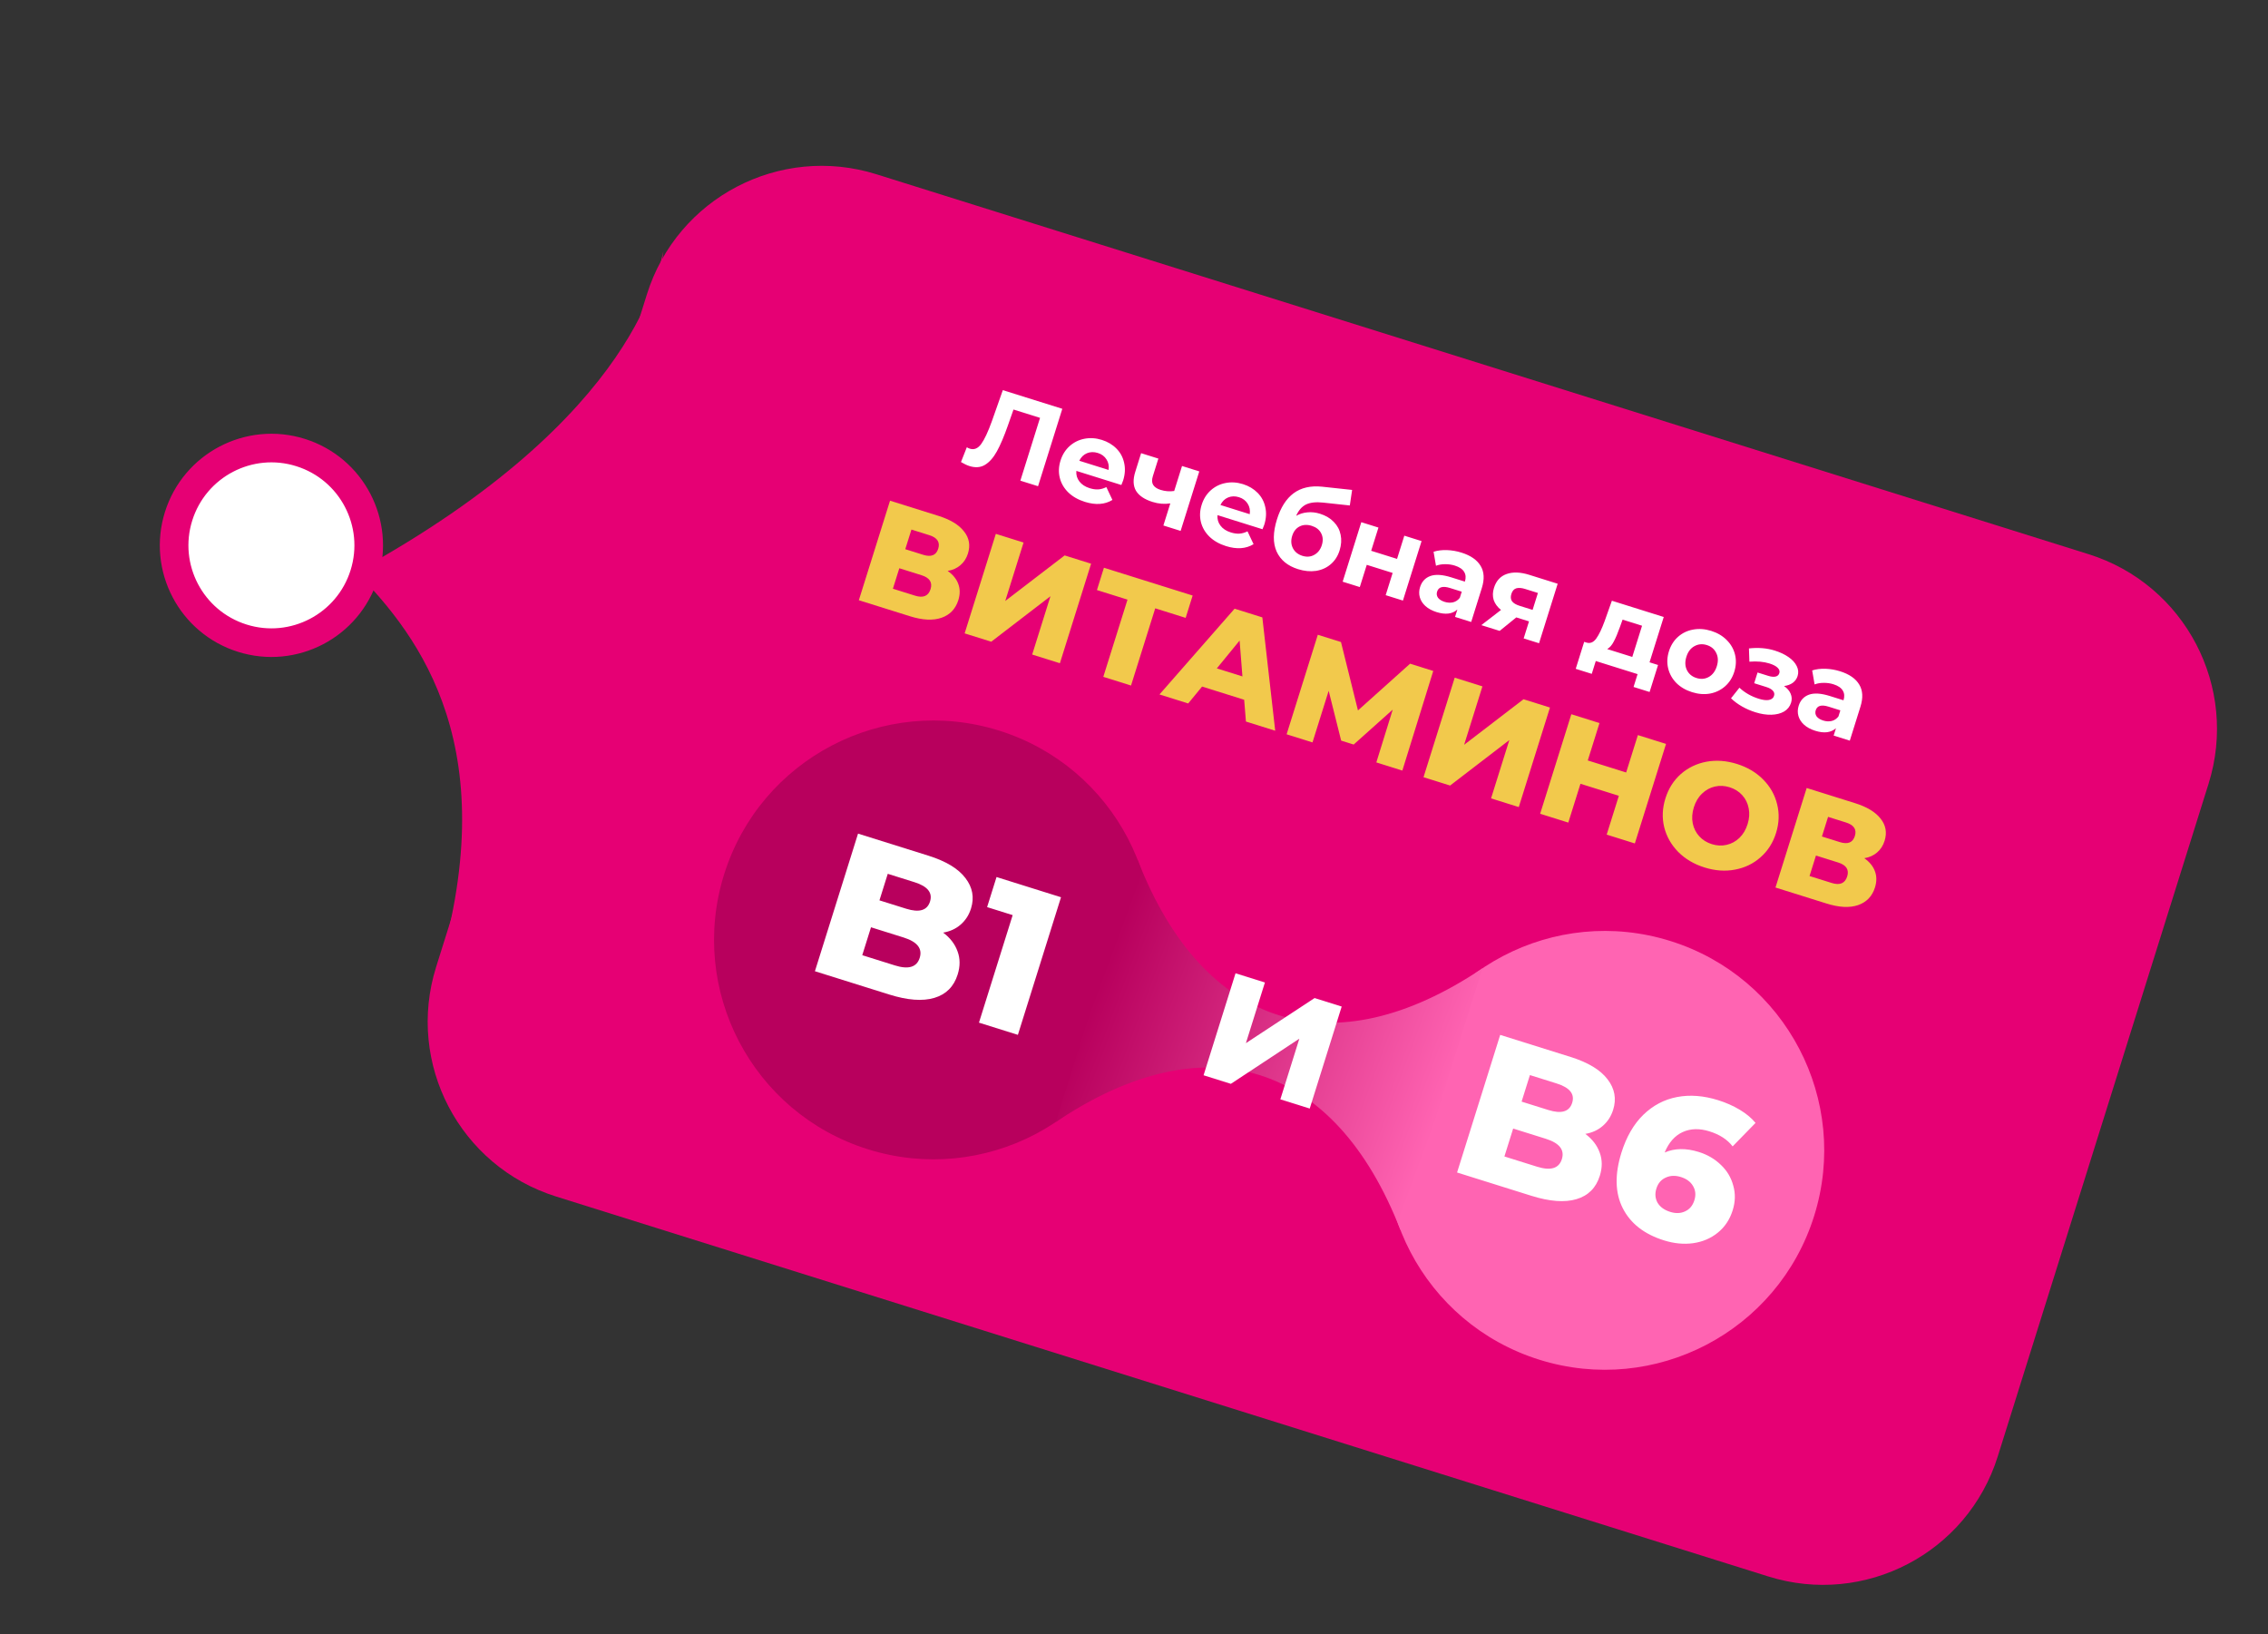 <svg width="433" height="312" viewBox="0 0 433 312" fill="none" xmlns="http://www.w3.org/2000/svg">
<rect x="0" y="0" width="433" height="312" fill="#333333" stroke="none"/>
<circle cx="51.818" cy="104.11" r="18.572" transform="rotate(17.401 51.818 104.11)" fill="white" stroke="#E60074" stroke-width="5.462"/>
<g clip-path="url(#clip0_625_2452)">
<path d="M123.512 56.172C129.286 37.748 148.903 27.493 167.327 33.267L398.752 105.797C417.175 111.571 427.43 131.187 421.656 149.611L381.405 278.04C375.631 296.464 356.014 306.719 337.59 300.945L106.165 228.416C87.742 222.642 77.487 203.026 83.261 184.602L123.512 56.172Z" fill="#E60074"/>
<circle cx="178.211" cy="179.432" r="41.878" transform="rotate(17.401 178.211 179.432)" fill="#B8005D"/>
<circle cx="306.39" cy="219.604" r="41.878" transform="rotate(17.401 306.39 219.604)" fill="#FF64B2"/>
<path fill-rule="evenodd" clip-rule="evenodd" d="M283.032 184.845C254.413 204.075 229.752 196.346 217.228 164.221L201.567 214.193C230.186 194.962 254.847 202.691 267.371 234.816L283.032 184.845Z" fill="url(#paint0_linear_625_2452)"/>
<path d="M302.664 216.462C304 217.458 304.917 218.652 305.415 220.045C305.921 221.412 305.927 222.884 305.433 224.46C304.711 226.762 303.229 228.248 300.985 228.919C298.742 229.59 295.869 229.376 292.366 228.278L278.18 223.832L286.413 197.562L299.849 201.773C303.201 202.824 305.557 204.249 306.916 206.049C308.284 207.824 308.638 209.762 307.979 211.864C307.587 213.114 306.921 214.142 305.982 214.947C305.076 215.735 303.97 216.24 302.664 216.462ZM292.087 205.234L290.499 210.301L295.603 211.9C298.105 212.684 299.623 212.226 300.156 210.524C300.681 208.848 299.693 207.618 297.191 206.834L292.087 205.234ZM293.448 222.724C296.05 223.539 297.629 223.059 298.186 221.282C298.742 219.506 297.72 218.21 295.118 217.394L288.888 215.442L287.218 220.771L293.448 222.724ZM324.353 219.921C326.004 220.439 327.408 221.264 328.565 222.395C329.729 223.502 330.511 224.819 330.912 226.346C331.346 227.856 331.308 229.423 330.798 231.05C330.241 232.826 329.284 234.257 327.927 235.343C326.603 236.412 325.036 237.075 323.224 237.331C321.446 237.571 319.593 237.388 317.667 236.785C313.914 235.608 311.298 233.566 309.819 230.657C308.34 227.748 308.256 224.205 309.565 220.027C310.506 217.024 311.889 214.628 313.714 212.837C315.572 211.029 317.729 209.891 320.183 209.424C322.638 208.956 325.253 209.158 328.03 210.028C329.532 210.499 330.907 211.108 332.156 211.857C333.405 212.606 334.407 213.442 335.161 214.365L330.789 218.847C329.796 217.547 328.323 216.591 326.372 215.979C324.47 215.383 322.767 215.426 321.262 216.109C319.756 216.791 318.606 218.093 317.812 220.015C319.721 219.184 321.901 219.153 324.353 219.921ZM318.875 231.352C319.925 231.681 320.87 231.648 321.709 231.251C322.573 230.862 323.165 230.155 323.487 229.129C323.8 228.129 323.713 227.222 323.226 226.41C322.764 225.606 321.995 225.035 320.919 224.698C319.843 224.36 318.869 224.399 317.998 224.813C317.134 225.201 316.546 225.896 316.232 226.897C315.926 227.873 316 228.775 316.455 229.604C316.942 230.417 317.749 230.999 318.875 231.352Z" fill="white"/>
<path d="M180.065 178.039C181.402 179.035 182.319 180.229 182.816 181.622C183.322 182.989 183.328 184.461 182.834 186.037C182.113 188.339 180.63 189.825 178.387 190.496C176.143 191.167 173.27 190.953 169.768 189.855L155.582 185.409L163.815 159.139L177.25 163.35C180.603 164.401 182.959 165.826 184.318 167.626C185.685 169.401 186.039 171.339 185.381 173.44C184.988 174.691 184.323 175.719 183.384 176.524C182.478 177.312 181.371 177.817 180.065 178.039ZM169.489 166.811L167.901 171.878L173.005 173.477C175.507 174.261 177.024 173.803 177.557 172.101C178.083 170.425 177.094 169.195 174.592 168.411L169.489 166.811ZM170.849 184.3C173.451 185.116 175.03 184.635 175.587 182.859C176.144 181.083 175.121 179.787 172.519 178.971L166.289 177.019L164.619 182.348L170.849 184.3ZM202.565 171.284L194.332 197.554L186.901 195.225L193.335 174.697L188.456 173.168L190.256 167.426L202.565 171.284Z" fill="white"/>
<path d="M235.885 185.8L241.495 187.558L237.865 199.14L250.977 190.53L256.152 192.152L250.05 211.623L244.44 209.865L248.07 198.284L234.994 206.905L229.783 205.271L235.885 185.8Z" fill="white"/>
<path d="M202.813 78.04L198.182 92.819L194.804 91.76L198.562 79.769L193.495 78.181L192.424 81.23C191.696 83.305 190.993 84.955 190.316 86.18C189.642 87.391 188.879 88.249 188.025 88.755C187.19 89.25 186.209 89.322 185.083 88.969C184.618 88.823 184.08 88.569 183.467 88.207L184.584 85.381C184.75 85.495 184.945 85.587 185.17 85.657C185.986 85.913 186.706 85.613 187.33 84.758C187.958 83.888 188.636 82.439 189.365 80.41L191.455 74.481L202.813 78.04ZM214.427 91.72C214.414 91.762 214.3 92.051 214.086 92.587L205.494 89.894C205.428 90.646 205.62 91.317 206.069 91.906C206.518 92.495 207.172 92.924 208.03 93.193C208.621 93.378 209.169 93.457 209.672 93.429C210.194 93.392 210.711 93.245 211.224 92.988L212.381 95.437C210.928 96.327 209.174 96.449 207.119 95.805C205.838 95.404 204.782 94.802 203.951 94.001C203.125 93.186 202.583 92.251 202.326 91.196C202.069 90.142 202.117 89.052 202.47 87.926C202.819 86.814 203.392 85.896 204.191 85.173C205.008 84.44 205.951 83.97 207.021 83.764C208.108 83.549 209.222 83.62 210.362 83.977C211.474 84.325 212.405 84.88 213.156 85.641C213.907 86.402 214.395 87.312 214.619 88.371C214.862 89.421 214.798 90.537 214.427 91.72ZM209.603 86.475C208.857 86.241 208.164 86.256 207.525 86.519C206.886 86.783 206.396 87.263 206.054 87.959L211.648 89.713C211.761 88.96 211.63 88.293 211.255 87.712C210.885 87.116 210.334 86.704 209.603 86.475ZM228.963 89.992L225.403 101.35L222.11 100.318L223.433 96.096C222.326 96.274 221.196 96.183 220.042 95.821C218.507 95.34 217.454 94.632 216.882 93.695C216.329 92.749 216.281 91.543 216.74 90.08L217.858 86.512L221.152 87.544L220.1 90.901C219.884 91.59 219.903 92.145 220.158 92.565C220.427 92.989 220.899 93.308 221.575 93.519C222.433 93.788 223.3 93.859 224.174 93.731L225.67 88.96L228.963 89.992ZM241.374 100.165C241.361 100.207 241.247 100.496 241.033 101.032L232.44 98.339C232.374 99.091 232.566 99.762 233.015 100.351C233.464 100.94 234.118 101.369 234.977 101.638C235.568 101.823 236.115 101.902 236.618 101.874C237.14 101.837 237.658 101.69 238.171 101.433L239.328 103.883C237.874 104.772 236.12 104.894 234.065 104.25C232.785 103.849 231.729 103.248 230.898 102.446C230.071 101.631 229.53 100.696 229.273 99.642C229.016 98.587 229.064 97.497 229.417 96.371C229.765 95.259 230.339 94.341 231.137 93.618C231.955 92.885 232.898 92.415 233.967 92.21C235.055 91.994 236.169 92.065 237.309 92.422C238.421 92.771 239.352 93.325 240.103 94.086C240.853 94.847 241.341 95.757 241.565 96.817C241.808 97.867 241.744 98.983 241.374 100.165ZM236.549 94.92C235.803 94.686 235.111 94.701 234.472 94.964C233.833 95.228 233.342 95.708 233 96.404L238.595 98.158C238.707 97.405 238.576 96.738 238.202 96.157C237.832 95.561 237.281 95.149 236.549 94.92ZM252.013 98.074C253.096 98.413 253.976 98.936 254.651 99.642C255.33 100.335 255.763 101.15 255.948 102.089C256.147 103.033 256.081 104.032 255.75 105.088C255.41 106.171 254.841 107.052 254.041 107.729C253.26 108.396 252.325 108.814 251.237 108.983C250.153 109.138 249.012 109.028 247.816 108.653C245.831 108.031 244.468 106.908 243.725 105.284C243 103.65 243.024 101.602 243.796 99.139C244.51 96.859 245.572 95.197 246.981 94.155C248.408 93.103 250.215 92.688 252.402 92.909L258.144 93.527L257.701 96.495L252.632 95.949C251.258 95.797 250.161 95.917 249.343 96.309C248.538 96.707 247.91 97.429 247.457 98.478C248.118 98.097 248.837 97.874 249.615 97.809C250.397 97.73 251.196 97.818 252.013 98.074ZM248.638 106.105C249.482 106.369 250.244 106.307 250.922 105.917C251.615 105.531 252.094 104.916 252.359 104.071C252.628 103.213 252.581 102.449 252.219 101.779C251.871 101.113 251.275 100.648 250.431 100.383C249.572 100.114 248.803 100.152 248.124 100.495C247.444 100.839 246.97 101.44 246.701 102.298C246.432 103.157 246.478 103.944 246.841 104.661C247.208 105.363 247.807 105.844 248.638 106.105ZM259.897 99.687L263.169 100.712L261.78 105.146L266.72 106.694L268.109 102.261L271.403 103.293L267.843 114.651L264.55 113.619L265.879 109.375L260.939 107.827L259.609 112.071L256.337 111.045L259.897 99.687ZM279.021 105.495C280.78 106.046 281.999 106.892 282.677 108.032C283.36 109.158 283.437 110.565 282.907 112.254L280.876 118.736L277.794 117.77L278.237 116.355C277.287 117.217 275.967 117.383 274.278 116.853C273.406 116.58 272.692 116.194 272.137 115.695C271.597 115.201 271.239 114.641 271.064 114.014C270.89 113.388 270.906 112.744 271.113 112.082C271.444 111.027 272.099 110.32 273.076 109.962C274.068 109.608 275.395 109.691 277.056 110.212L279.673 111.032C279.898 110.314 279.852 109.697 279.535 109.18C279.222 108.649 278.63 108.247 277.757 107.974C277.152 107.784 276.523 107.695 275.87 107.707C275.235 107.709 274.663 107.808 274.154 108.004L273.693 105.332C274.449 105.09 275.294 104.984 276.227 105.013C277.175 105.048 278.106 105.208 279.021 105.495ZM275.797 114.895C276.36 115.071 276.899 115.101 277.415 114.984C277.935 114.854 278.366 114.564 278.707 114.114L279.071 112.953L276.812 112.245C275.461 111.822 274.647 112.053 274.369 112.94C274.236 113.362 274.292 113.751 274.537 114.106C274.8 114.451 275.219 114.714 275.797 114.895ZM297.388 111.437L293.829 122.795L290.894 121.875L291.913 118.624L289.485 117.863L286.313 120.439L282.808 119.341L286.569 116.439C285.878 115.883 285.412 115.25 285.171 114.54C284.948 113.821 284.966 113.046 285.227 112.216C285.646 110.879 286.446 110.001 287.628 109.584C288.829 109.156 290.274 109.207 291.962 109.736L297.388 111.437ZM291.186 112.437C290.482 112.217 289.907 112.176 289.462 112.315C289.031 112.458 288.727 112.811 288.55 113.374C288.374 113.937 288.413 114.405 288.667 114.778C288.939 115.142 289.427 115.434 290.131 115.654L292.601 116.428L293.613 113.198L291.186 112.437ZM316.55 126.948L314.936 132.1L311.874 131.14L312.642 128.691L304.662 126.19L303.894 128.639L300.833 127.68L302.447 122.528L302.912 122.674C303.62 122.88 304.236 122.617 304.759 121.885C305.282 121.152 305.815 120.044 306.357 118.56L307.736 114.68L317.637 117.783L314.925 126.439L316.55 126.948ZM309.261 119.725C308.857 120.866 308.47 121.781 308.1 122.468C307.744 123.161 307.324 123.639 306.839 123.905L311.631 125.407L313.497 119.453L309.781 118.289L309.261 119.725ZM323.043 132.136C321.847 131.761 320.847 131.178 320.045 130.385C319.26 129.583 318.74 128.655 318.483 127.6C318.226 126.546 318.274 125.456 318.627 124.33C318.98 123.204 319.562 122.281 320.375 121.562C321.188 120.843 322.143 120.385 323.24 120.188C324.356 119.981 325.512 120.065 326.709 120.44C327.905 120.815 328.895 121.404 329.679 122.206C330.468 122.994 330.991 123.916 331.248 124.97C331.505 126.024 331.457 127.114 331.104 128.24C330.751 129.366 330.168 130.289 329.355 131.008C328.543 131.727 327.585 132.192 326.484 132.403C325.386 132.6 324.239 132.511 323.043 132.136ZM323.89 129.434C324.734 129.699 325.512 129.633 326.224 129.238C326.953 128.833 327.468 128.152 327.768 127.195C328.068 126.238 328.032 125.392 327.659 124.657C327.305 123.912 326.706 123.407 325.862 123.143C325.017 122.878 324.23 122.948 323.5 123.353C322.775 123.744 322.262 124.418 321.962 125.375C321.662 126.332 321.697 127.185 322.065 127.935C322.437 128.67 323.045 129.169 323.89 129.434ZM340.604 130.963C341.213 131.385 341.632 131.872 341.862 132.423C342.105 132.979 342.132 133.559 341.942 134.164C341.717 134.882 341.272 135.438 340.608 135.833C339.947 136.213 339.142 136.417 338.191 136.443C337.239 136.47 336.222 136.313 335.138 135.973C334.251 135.696 333.407 135.331 332.606 134.878C331.805 134.426 331.096 133.903 330.479 133.307L332.087 131.284C333.102 132.236 334.335 132.939 335.784 133.394C336.558 133.636 337.199 133.713 337.706 133.625C338.231 133.527 338.56 133.267 338.692 132.844C338.807 132.478 338.738 132.155 338.486 131.875C338.238 131.581 337.819 131.342 337.227 131.156L334.905 130.429L335.547 128.381L337.574 129.016C338.151 129.197 338.623 129.244 338.99 129.158C339.357 129.072 339.595 128.854 339.706 128.502C339.82 128.136 339.711 127.792 339.379 127.472C339.061 127.156 338.543 126.885 337.825 126.66C336.727 126.316 335.449 126.202 333.991 126.317L333.904 123.785C335.696 123.589 337.338 123.725 338.83 124.193C339.858 124.515 340.733 124.928 341.456 125.433C342.193 125.942 342.716 126.516 343.026 127.154C343.341 127.778 343.396 128.414 343.193 129.061C343.026 129.596 342.712 130.031 342.251 130.366C341.795 130.687 341.246 130.886 340.604 130.963ZM351.304 128.149C353.063 128.7 354.282 129.546 354.961 130.686C355.643 131.812 355.72 133.219 355.191 134.908L353.159 141.39L350.077 140.423L350.52 139.009C349.57 139.87 348.251 140.037 346.562 139.507C345.689 139.234 344.975 138.848 344.421 138.349C343.88 137.855 343.522 137.295 343.348 136.668C343.173 136.042 343.19 135.398 343.397 134.736C343.728 133.681 344.382 132.974 345.36 132.615C346.352 132.262 347.678 132.345 349.339 132.866L351.957 133.686C352.182 132.968 352.136 132.351 351.818 131.834C351.506 131.303 350.913 130.901 350.04 130.628C349.435 130.438 348.806 130.349 348.153 130.361C347.519 130.363 346.947 130.462 346.437 130.658L345.976 127.986C346.732 127.744 347.577 127.638 348.51 127.667C349.458 127.702 350.389 127.862 351.304 128.149ZM348.08 137.549C348.643 137.725 349.182 137.755 349.698 137.638C350.218 137.508 350.649 137.218 350.991 136.768L351.355 135.607L349.096 134.899C347.745 134.476 346.93 134.707 346.652 135.594C346.52 136.016 346.576 136.405 346.82 136.76C347.083 137.105 347.503 137.368 348.08 137.549Z" fill="white"/>
<path d="M180.925 108.987C181.933 109.7 182.608 110.528 182.949 111.469C183.308 112.417 183.312 113.451 182.96 114.573C182.432 116.256 181.355 117.379 179.728 117.942C178.124 118.493 176.119 118.391 173.713 117.637L163.968 114.583L169.923 95.582L179.152 98.475C181.432 99.189 183.06 100.176 184.036 101.436C185.037 102.684 185.29 104.095 184.797 105.669C184.507 106.592 184.026 107.335 183.352 107.899C182.697 108.469 181.888 108.831 180.925 108.987ZM172.834 104.841L176.254 105.913C177.774 106.39 178.73 106.004 179.121 104.755C179.512 103.506 178.948 102.644 177.428 102.167L174.008 101.095L172.834 104.841ZM174.703 113.714C176.26 114.202 177.245 113.786 177.659 112.465C178.061 111.18 177.485 110.293 175.928 109.806L171.694 108.479L170.469 112.387L174.703 113.714ZM190.122 101.913L195.415 103.571L191.918 114.728L203.259 106.03L208.308 107.612L202.353 126.613L197.06 124.954L200.548 113.825L189.243 122.504L184.167 120.913L190.122 101.913ZM226.362 117.951L220.553 116.13L215.933 130.869L210.64 129.21L215.26 114.471L209.424 112.642L210.759 108.381L227.697 113.689L226.362 117.951ZM237.533 133.584L229.498 131.066L226.848 134.29L221.365 132.572L235.708 116.199L241.001 117.858L243.46 139.496L237.869 137.744L237.533 133.584ZM237.201 129.128L236.663 122.282L232.315 127.597L237.201 129.128ZM262.766 145.547L265.895 135.468L258.44 142.134L256.051 141.385L253.666 131.874L250.578 141.727L245.638 140.179L251.593 121.178L256.017 122.565L259.258 135.623L269.209 126.699L273.634 128.086L267.733 147.103L262.766 145.547ZM277.729 129.369L283.022 131.028L279.526 142.184L290.867 133.487L295.916 135.069L289.961 154.07L284.668 152.411L288.156 141.282L276.85 149.961L271.774 148.37L277.729 129.369ZM318.074 142.013L312.119 161.014L306.744 159.33L309.067 151.919L301.738 149.622L299.415 157.033L294.041 155.348L299.996 136.348L305.37 138.032L303.133 145.171L310.462 147.468L312.699 140.329L318.074 142.013ZM325.42 165.6C323.411 164.97 321.735 163.978 320.391 162.623C319.065 161.273 318.176 159.703 317.724 157.912C317.29 156.126 317.367 154.292 317.957 152.41C318.547 150.528 319.53 148.978 320.905 147.76C322.299 146.547 323.925 145.765 325.784 145.414C327.661 145.068 329.604 145.21 331.613 145.839C333.621 146.469 335.289 147.458 336.615 148.808C337.958 150.163 338.848 151.733 339.282 153.519C339.734 155.31 339.665 157.147 339.075 159.029C338.485 160.911 337.494 162.458 336.1 163.671C334.724 164.889 333.098 165.671 331.221 166.017C329.362 166.368 327.428 166.229 325.42 165.6ZM326.815 161.148C327.774 161.449 328.713 161.495 329.633 161.286C330.553 161.078 331.367 160.637 332.075 159.965C332.788 159.274 333.312 158.395 333.646 157.327C333.981 156.26 334.05 155.248 333.852 154.292C333.661 153.318 333.247 152.482 332.611 151.786C331.974 151.09 331.177 150.591 330.218 150.291C329.258 149.99 328.319 149.944 327.399 150.153C326.479 150.361 325.663 150.811 324.949 151.501C324.242 152.174 323.721 153.044 323.386 154.112C323.051 155.179 322.98 156.2 323.171 157.174C323.369 158.131 323.785 158.957 324.422 159.653C325.058 160.349 325.856 160.848 326.815 161.148ZM355.928 163.834C356.937 164.547 357.611 165.375 357.952 166.316C358.311 167.263 358.315 168.298 357.963 169.42C357.436 171.103 356.359 172.226 354.731 172.789C353.128 173.34 351.123 173.238 348.716 172.484L338.971 169.43L344.926 150.429L354.155 153.321C356.435 154.036 358.063 155.023 359.04 156.283C360.04 157.531 360.293 158.942 359.8 160.516C359.511 161.439 359.029 162.182 358.356 162.746C357.7 163.316 356.891 163.678 355.928 163.834ZM347.837 159.688L351.257 160.76C352.777 161.236 353.733 160.85 354.124 159.602C354.516 158.353 353.951 157.491 352.431 157.014L349.011 155.942L347.837 159.688ZM349.707 168.561C351.263 169.049 352.248 168.632 352.662 167.311C353.065 166.026 352.488 165.14 350.932 164.652L346.697 163.325L345.472 167.234L349.707 168.561Z" fill="#F2C94C"/>
</g>
<path d="M67.976 109.174C122.466 79.313 125.83 50.601 126.647 47.995L108.384 184.805C91.802 207.276 79.927 197.067 83.031 187.163C96.828 143.14 80.12 121.567 67.976 109.174Z" fill="#E60074"/>
<defs>
<linearGradient id="paint0_linear_625_2452" x1="208.06" y1="192.514" x2="273.349" y2="216.702" gradientUnits="userSpaceOnUse">
<stop stop-color="#B8005D"/>
<stop offset="1" stop-color="#FF64B2"/>
</linearGradient>
<clipPath id="clip0_625_2452">
<path d="M123.512 56.172C129.286 37.748 148.903 27.493 167.327 33.267L398.752 105.797C417.175 111.571 427.43 131.187 421.656 149.611L381.405 278.04C375.631 296.464 356.014 306.719 337.59 300.945L106.165 228.416C87.742 222.642 77.487 203.026 83.261 184.602L123.512 56.172Z" fill="white"/>
</clipPath>
</defs>
</svg>
